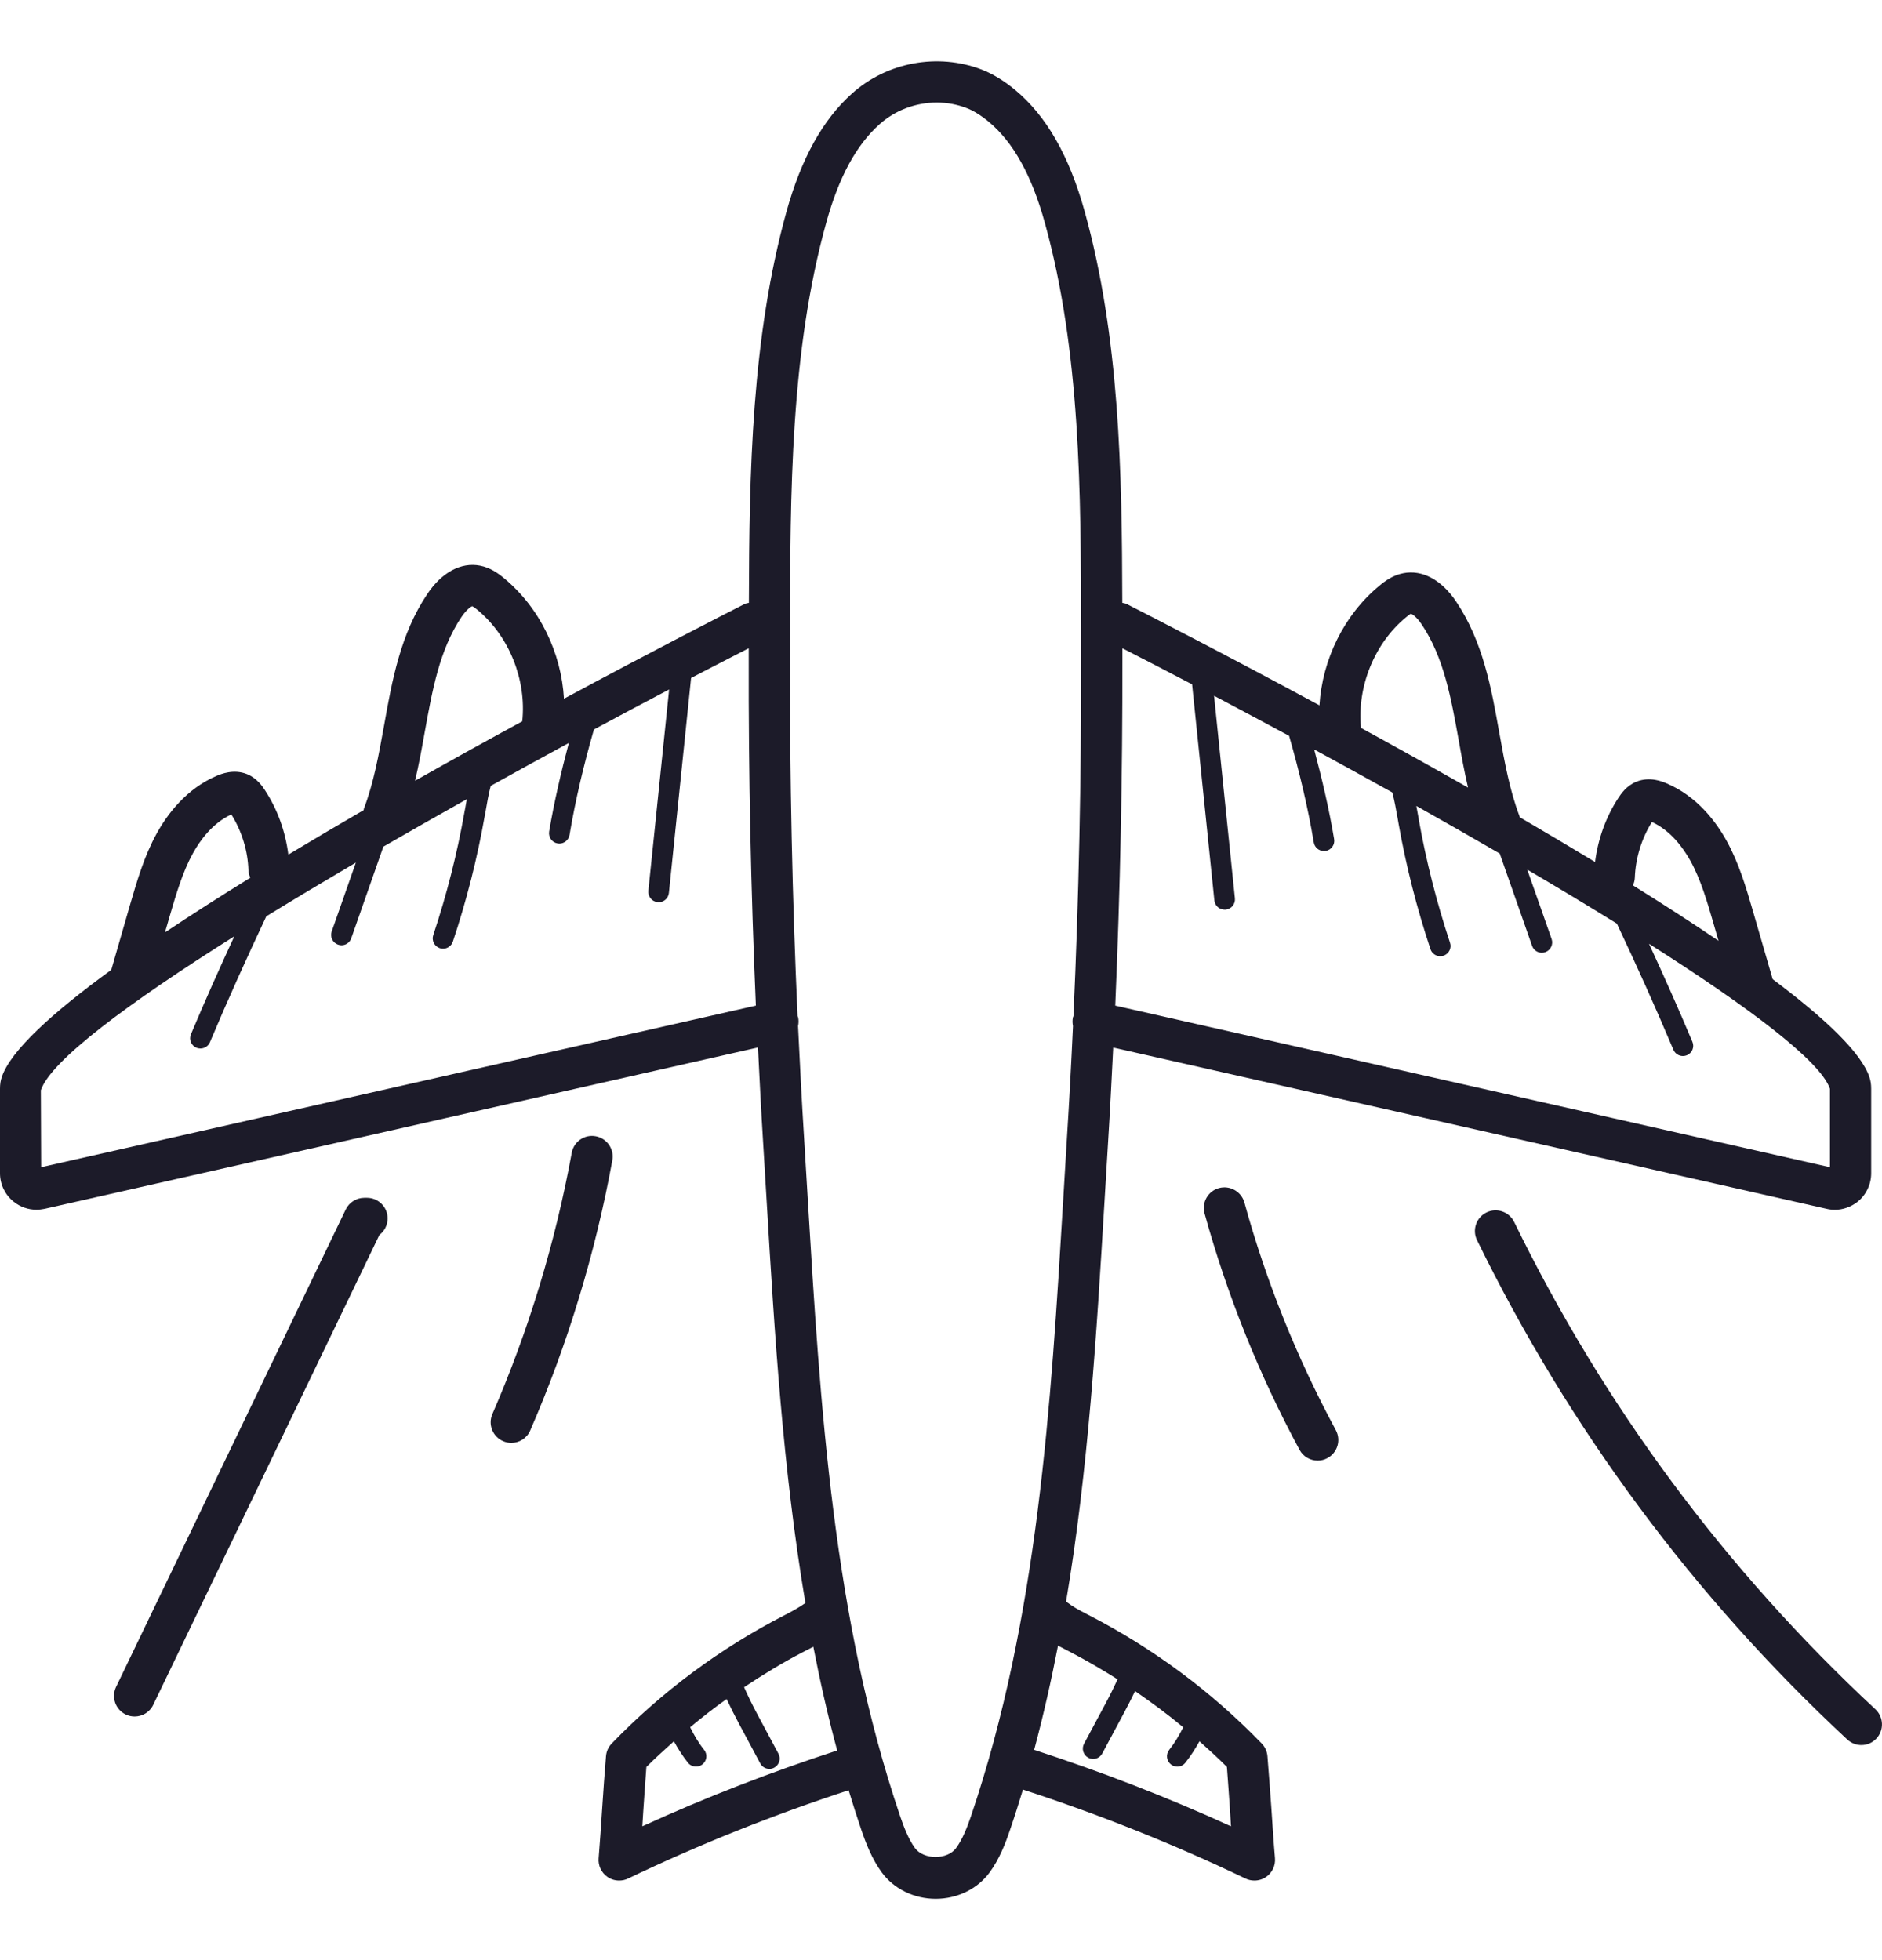 <svg width="24" height="25" viewBox="0 0 24 25" fill="none" xmlns="http://www.w3.org/2000/svg">
<path d="M16.163 22.398C16.158 22.338 16.132 22.281 16.09 22.237C15.448 21.574 14.707 21.024 13.887 20.601L13.852 20.583C13.756 20.534 13.668 20.484 13.595 20.427C13.88 18.731 13.984 17.01 14.085 15.325L14.131 14.562C14.156 14.164 14.176 13.762 14.196 13.361L23.295 15.418C23.329 15.426 23.364 15.43 23.398 15.43C23.502 15.43 23.604 15.394 23.688 15.328C23.799 15.239 23.862 15.106 23.862 14.964V13.886C23.862 13.831 23.855 13.782 23.839 13.736C23.734 13.425 23.273 12.988 22.606 12.489L22.356 11.627C22.269 11.328 22.18 11.018 22.02 10.727C21.885 10.482 21.643 10.157 21.255 9.992C21.202 9.969 21.04 9.9 20.868 9.97C20.739 10.022 20.669 10.13 20.639 10.175C20.477 10.422 20.378 10.703 20.341 10.994C20.026 10.803 19.704 10.612 19.38 10.423C19.378 10.419 19.379 10.415 19.378 10.412C19.252 10.08 19.188 9.725 19.12 9.348C19.018 8.775 18.912 8.184 18.57 7.674C18.385 7.396 18.137 7.263 17.895 7.311C17.766 7.336 17.669 7.405 17.591 7.47C17.137 7.845 16.863 8.412 16.826 8.996C15.614 8.341 14.649 7.847 14.366 7.703C14.348 7.695 14.33 7.693 14.312 7.689C14.308 6.019 14.279 4.307 13.832 2.697C13.634 1.985 13.344 1.478 12.944 1.146C12.801 1.028 12.658 0.941 12.518 0.887C11.96 0.673 11.312 0.792 10.866 1.192C10.492 1.527 10.219 2.019 10.03 2.697C9.584 4.307 9.554 6.019 9.55 7.689C9.532 7.693 9.514 7.695 9.497 7.703C9.226 7.841 8.33 8.299 7.192 8.912C7.158 8.324 6.884 7.752 6.426 7.373C6.348 7.309 6.251 7.24 6.123 7.215C5.88 7.167 5.633 7.3 5.448 7.578C5.106 8.088 5 8.68 4.898 9.252C4.83 9.629 4.766 9.984 4.64 10.316C4.638 10.322 4.639 10.328 4.637 10.333C4.314 10.52 3.993 10.71 3.677 10.9C3.64 10.608 3.541 10.327 3.379 10.079C3.349 10.033 3.279 9.926 3.15 9.873C2.978 9.804 2.816 9.873 2.763 9.895C2.375 10.061 2.133 10.386 1.998 10.631C1.838 10.921 1.749 11.231 1.661 11.531L1.419 12.37C0.666 12.918 0.136 13.401 0.023 13.736C0.007 13.782 0 13.831 0 13.886V14.964C0 15.106 0.064 15.239 0.175 15.327C0.258 15.394 0.36 15.429 0.464 15.429C0.499 15.429 0.533 15.425 0.568 15.418L9.666 13.36C9.686 13.762 9.706 14.164 9.731 14.562L9.777 15.325C9.878 17.016 9.983 18.744 10.271 20.445C10.202 20.494 10.124 20.539 10.037 20.584L10.004 20.601C9.183 21.023 8.442 21.574 7.801 22.237C7.759 22.281 7.733 22.337 7.728 22.398C7.71 22.608 7.695 22.831 7.68 23.054C7.666 23.273 7.651 23.493 7.634 23.7C7.626 23.794 7.669 23.885 7.747 23.939C7.791 23.97 7.844 23.985 7.896 23.985C7.935 23.985 7.974 23.977 8.01 23.959C8.918 23.523 9.863 23.147 10.822 22.833C10.873 23.001 10.926 23.167 10.982 23.333C11.042 23.509 11.12 23.712 11.246 23.883C11.401 24.093 11.658 24.218 11.932 24.218C12.207 24.218 12.463 24.093 12.618 23.884C12.745 23.712 12.823 23.509 12.882 23.333C12.94 23.164 12.993 22.995 13.045 22.825C14.013 23.14 14.967 23.519 15.882 23.959C15.919 23.977 15.958 23.985 15.997 23.985C16.049 23.985 16.101 23.97 16.146 23.939C16.224 23.885 16.267 23.794 16.259 23.7C16.241 23.491 16.227 23.27 16.212 23.048C16.195 22.828 16.181 22.607 16.163 22.398ZM20.848 11.194C20.857 10.946 20.934 10.694 21.066 10.484C21.306 10.593 21.465 10.814 21.558 10.981C21.69 11.221 21.771 11.502 21.85 11.774L21.915 11.999C21.577 11.769 21.209 11.532 20.824 11.292C20.838 11.261 20.847 11.228 20.848 11.194ZM17.927 7.876C17.973 7.837 17.99 7.83 17.991 7.828C18.003 7.83 18.06 7.859 18.132 7.967C18.412 8.385 18.504 8.898 18.602 9.441C18.637 9.641 18.674 9.843 18.721 10.045C18.256 9.78 17.795 9.524 17.356 9.284C17.304 8.764 17.524 8.209 17.927 7.876ZM14.313 8.398L14.313 8.268C14.597 8.413 14.894 8.567 15.201 8.728C15.202 8.731 15.203 8.734 15.203 8.738L15.486 11.484C15.493 11.552 15.55 11.602 15.617 11.602C15.622 11.602 15.626 11.602 15.631 11.602C15.703 11.594 15.756 11.53 15.748 11.457L15.482 8.874C15.794 9.039 16.114 9.21 16.439 9.385C16.567 9.832 16.677 10.287 16.754 10.745C16.765 10.809 16.82 10.854 16.883 10.854C16.891 10.854 16.898 10.854 16.905 10.853C16.977 10.841 17.026 10.773 17.013 10.701C16.949 10.317 16.859 9.936 16.759 9.559C17.09 9.739 17.423 9.922 17.755 10.107C17.784 10.215 17.804 10.329 17.825 10.447L17.835 10.505C17.931 11.046 18.068 11.584 18.242 12.106C18.26 12.161 18.312 12.196 18.367 12.196C18.381 12.196 18.394 12.194 18.408 12.189C18.477 12.166 18.515 12.092 18.491 12.023C18.322 11.513 18.188 10.987 18.094 10.459L18.084 10.401C18.077 10.361 18.069 10.32 18.062 10.279C18.421 10.481 18.777 10.684 19.125 10.886L19.538 12.064C19.557 12.118 19.608 12.152 19.662 12.152C19.677 12.152 19.691 12.149 19.706 12.144C19.774 12.12 19.811 12.045 19.787 11.976L19.476 11.091C19.874 11.325 20.258 11.556 20.619 11.78C20.869 12.309 21.112 12.848 21.34 13.389C21.361 13.439 21.41 13.469 21.461 13.469C21.478 13.469 21.495 13.466 21.512 13.459C21.579 13.431 21.611 13.354 21.582 13.287C21.406 12.868 21.22 12.451 21.029 12.037C22.3 12.845 23.215 13.532 23.336 13.886V14.887L14.222 12.826C14.285 11.362 14.316 9.879 14.313 8.398ZM5.415 9.345C5.513 8.802 5.604 8.29 5.884 7.871C5.957 7.763 6.014 7.734 6.021 7.732C6.027 7.734 6.044 7.742 6.09 7.78C6.496 8.116 6.716 8.676 6.66 9.2C6.222 9.438 5.761 9.693 5.293 9.958C5.341 9.754 5.379 9.548 5.415 9.345ZM2.166 11.678C2.246 11.406 2.327 11.125 2.459 10.885C2.551 10.718 2.711 10.497 2.95 10.388C3.083 10.599 3.16 10.85 3.168 11.097C3.169 11.132 3.179 11.165 3.192 11.195C2.81 11.431 2.444 11.665 2.104 11.892L2.166 11.678ZM0.525 14.887L0.521 13.905C0.648 13.528 1.634 12.795 2.988 11.942C2.797 12.355 2.611 12.772 2.435 13.191C2.406 13.258 2.438 13.335 2.505 13.363C2.521 13.37 2.539 13.373 2.556 13.373C2.607 13.373 2.656 13.343 2.677 13.293C2.904 12.753 3.147 12.216 3.396 11.687C3.759 11.464 4.142 11.235 4.538 11.002L4.23 11.88C4.206 11.949 4.242 12.024 4.311 12.048C4.326 12.053 4.34 12.056 4.355 12.056C4.409 12.056 4.46 12.022 4.479 11.968L4.889 10.798C5.238 10.597 5.594 10.394 5.953 10.193C5.946 10.23 5.939 10.268 5.933 10.305L5.922 10.363C5.829 10.891 5.695 11.417 5.525 11.927C5.502 11.996 5.54 12.07 5.608 12.093C5.622 12.098 5.636 12.1 5.65 12.1C5.705 12.1 5.756 12.065 5.775 12.01C5.949 11.488 6.086 10.95 6.181 10.409L6.192 10.351C6.211 10.237 6.231 10.127 6.258 10.023C6.591 9.838 6.924 9.655 7.254 9.476C7.155 9.849 7.067 10.226 7.003 10.605C6.991 10.677 7.039 10.745 7.111 10.757C7.118 10.758 7.126 10.759 7.133 10.759C7.196 10.759 7.252 10.713 7.263 10.649C7.339 10.196 7.447 9.746 7.574 9.304C7.9 9.128 8.221 8.958 8.533 8.794L8.268 11.361C8.261 11.434 8.313 11.499 8.386 11.506C8.39 11.507 8.395 11.507 8.4 11.507C8.466 11.507 8.523 11.457 8.53 11.389L8.813 8.647C9.066 8.516 9.311 8.389 9.548 8.268L9.548 8.399C9.544 9.88 9.576 11.362 9.639 12.826L0.525 14.887ZM8.191 23.293C8.195 23.225 8.2 23.157 8.204 23.089C8.217 22.902 8.229 22.715 8.243 22.536C8.356 22.423 8.475 22.316 8.594 22.209C8.646 22.305 8.705 22.396 8.773 22.482C8.799 22.515 8.837 22.531 8.876 22.531C8.905 22.531 8.934 22.522 8.958 22.503C9.015 22.457 9.025 22.375 8.979 22.318C8.908 22.229 8.851 22.131 8.801 22.03C8.951 21.904 9.106 21.784 9.266 21.67C9.316 21.777 9.369 21.882 9.423 21.983L9.695 22.491C9.719 22.536 9.765 22.561 9.811 22.561C9.832 22.561 9.854 22.556 9.873 22.545C9.937 22.511 9.962 22.431 9.927 22.367L9.655 21.859C9.596 21.748 9.54 21.635 9.489 21.519C9.733 21.357 9.982 21.204 10.244 21.069L10.277 21.052C10.307 21.037 10.34 21.02 10.372 21.003C10.458 21.447 10.558 21.888 10.676 22.326C9.832 22.601 8.998 22.924 8.191 23.293ZM12.382 23.165C12.335 23.302 12.276 23.457 12.192 23.571C12.081 23.722 11.781 23.722 11.668 23.571C11.585 23.457 11.526 23.302 11.479 23.164C10.621 20.635 10.459 17.919 10.301 15.293L10.255 14.53C10.225 14.051 10.2 13.57 10.177 13.086C10.185 13.05 10.186 13.013 10.178 12.974C10.177 12.969 10.173 12.966 10.171 12.96C10.103 11.454 10.071 9.926 10.074 8.4L10.075 8.027C10.077 6.287 10.079 4.488 10.537 2.838C10.697 2.26 10.919 1.85 11.216 1.585C11.418 1.404 11.681 1.308 11.945 1.308C12.075 1.308 12.205 1.331 12.328 1.379C12.413 1.411 12.509 1.471 12.606 1.551C12.921 1.812 13.155 2.233 13.323 2.838C13.781 4.488 13.784 6.287 13.786 8.027L13.786 8.4C13.79 9.926 13.757 11.454 13.689 12.96C13.688 12.966 13.684 12.969 13.683 12.974C13.674 13.013 13.676 13.05 13.683 13.086C13.661 13.57 13.635 14.051 13.605 14.53L13.559 15.293C13.402 17.919 13.239 20.635 12.382 23.165ZM13.188 22.318C13.306 21.878 13.406 21.434 13.492 20.989C13.533 21.011 13.574 21.032 13.613 21.052L13.646 21.069C13.854 21.177 14.055 21.295 14.252 21.419C14.203 21.525 14.151 21.63 14.096 21.732L13.824 22.24C13.79 22.304 13.814 22.384 13.878 22.418C13.898 22.429 13.919 22.434 13.94 22.434C13.987 22.434 14.032 22.409 14.056 22.365L14.328 21.857C14.378 21.763 14.428 21.668 14.475 21.569C14.686 21.714 14.892 21.866 15.089 22.03C15.038 22.132 14.981 22.229 14.91 22.318C14.865 22.375 14.874 22.457 14.931 22.503C14.955 22.522 14.984 22.532 15.013 22.532C15.052 22.532 15.09 22.515 15.116 22.482C15.184 22.396 15.243 22.305 15.296 22.209C15.415 22.315 15.533 22.422 15.646 22.536C15.66 22.714 15.672 22.898 15.685 23.083C15.689 23.153 15.694 23.223 15.698 23.293C14.883 22.92 14.04 22.595 13.188 22.318Z" fill="#1C1B29"/>
<path d="M4.68 15.277H4.647C4.545 15.277 4.453 15.335 4.409 15.426L1.48 21.516C1.417 21.647 1.472 21.804 1.603 21.867C1.64 21.885 1.678 21.893 1.717 21.893C1.815 21.893 1.909 21.838 1.954 21.744L4.838 15.751C4.902 15.703 4.943 15.626 4.943 15.54C4.943 15.395 4.825 15.277 4.68 15.277Z" fill="#1C1B29"/>
<path d="M7.597 14.492C7.454 14.465 7.316 14.561 7.291 14.704C7.082 15.848 6.742 16.969 6.279 18.035C6.221 18.168 6.282 18.323 6.416 18.381C6.45 18.396 6.486 18.403 6.521 18.403C6.622 18.403 6.719 18.344 6.762 18.244C7.241 17.141 7.593 15.981 7.809 14.798C7.835 14.656 7.74 14.518 7.597 14.492Z" fill="#1C1B29"/>
<path d="M15.869 15.337C15.83 15.197 15.684 15.115 15.545 15.153C15.405 15.191 15.322 15.337 15.361 15.477C15.65 16.522 16.057 17.536 16.572 18.491C16.619 18.579 16.71 18.629 16.803 18.629C16.846 18.629 16.888 18.619 16.928 18.597C17.056 18.528 17.104 18.369 17.035 18.241C16.539 17.321 16.146 16.344 15.869 15.337Z" fill="#1C1B29"/>
<path d="M23.916 21.801C22.005 20.023 20.454 17.932 19.309 15.585C19.245 15.454 19.087 15.4 18.956 15.464C18.826 15.528 18.772 15.686 18.835 15.816C20.01 18.221 21.598 20.364 23.557 22.186C23.608 22.233 23.672 22.257 23.737 22.257C23.807 22.257 23.878 22.229 23.929 22.173C24.028 22.067 24.022 21.9 23.916 21.801Z" fill="#1C1B29"/>
</svg>
